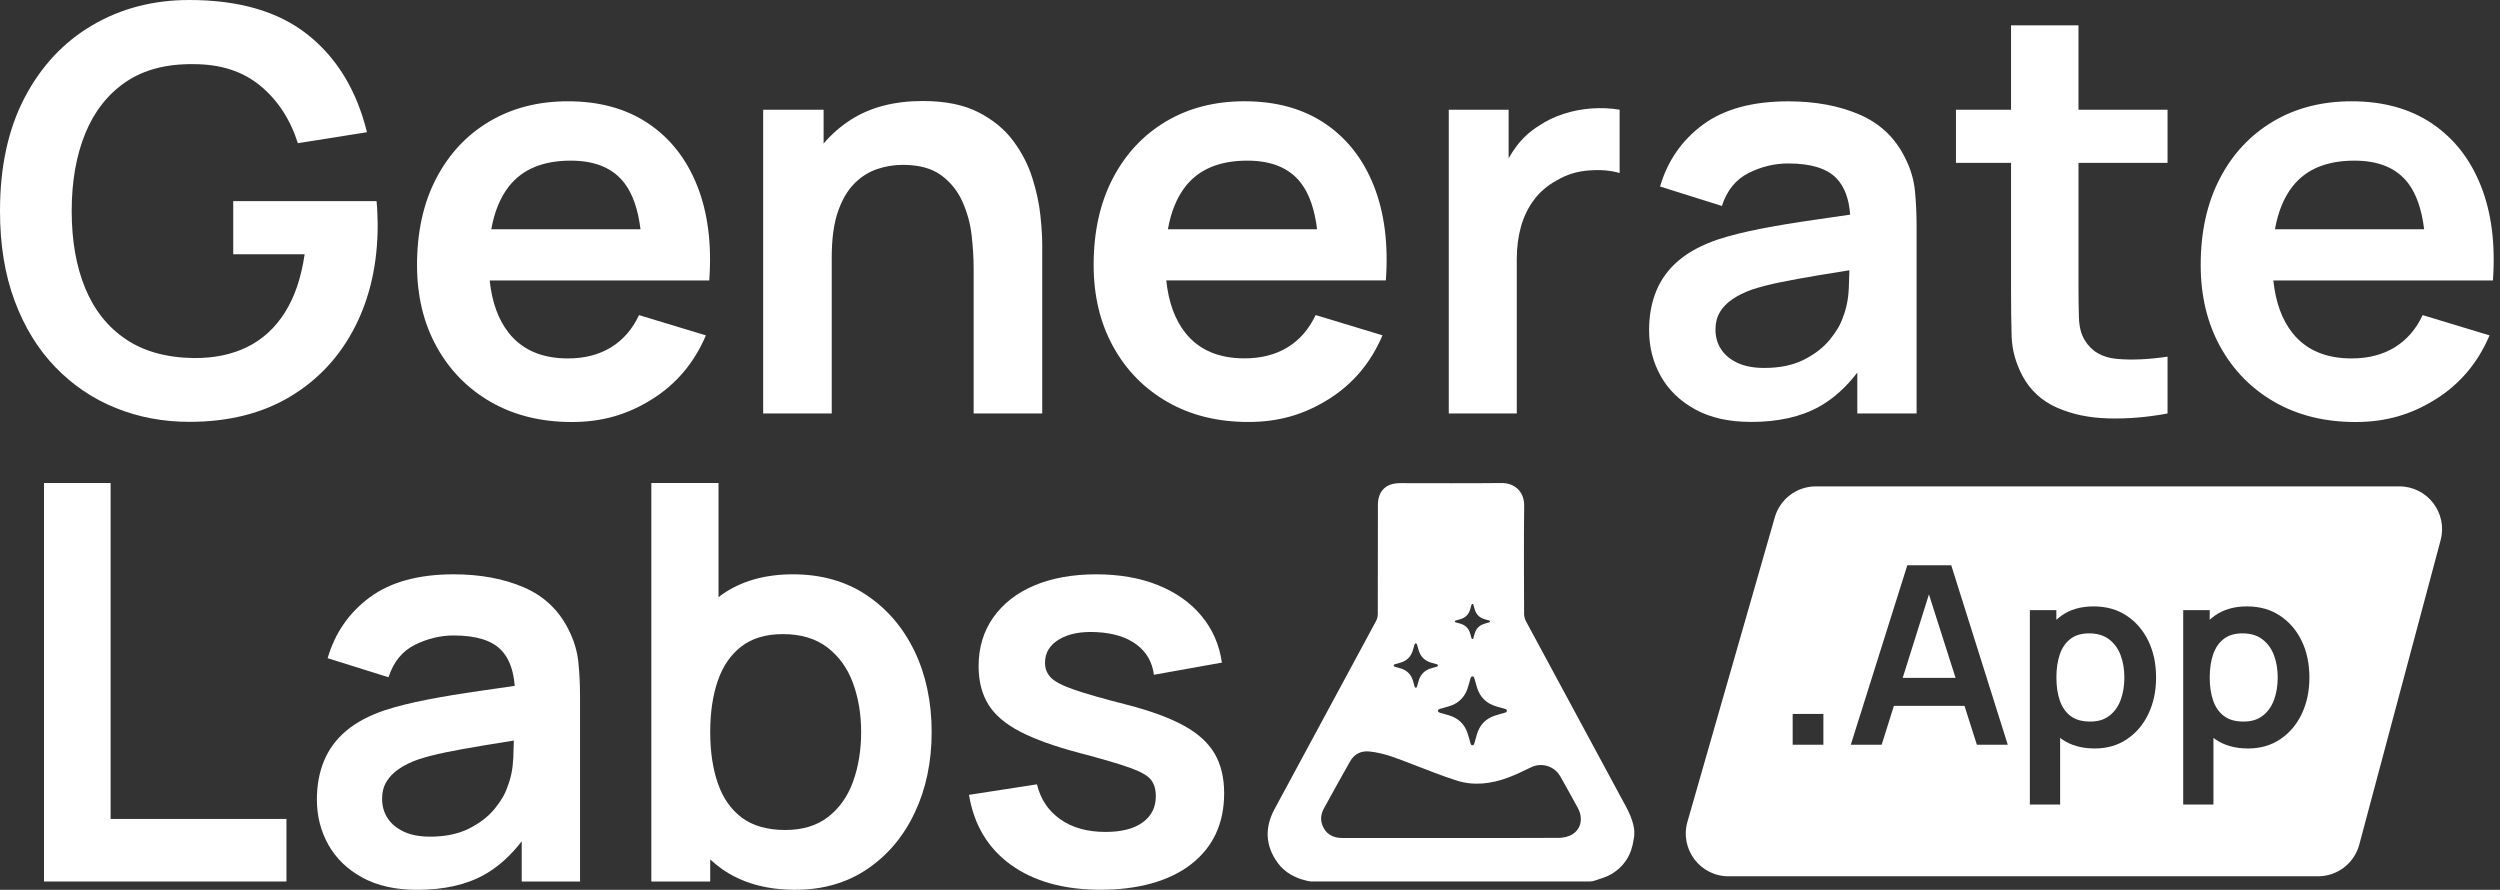 <svg width="118" height="42" viewBox="0 0 118 42" fill="none" xmlns="http://www.w3.org/2000/svg">
<rect x="0" y="0" width="118" height="42" fill="#333333" stroke="none"/>
<g clip-path="url(#clip0_370_1128)">
<path d="M16.759 15.421C17.471 14.018 17.827 12.414 17.827 10.609C17.827 10.555 17.822 10.392 17.813 10.118C17.804 9.843 17.791 9.636 17.773 9.494H11.009V12.002H14.379C14.219 13.099 13.911 14.014 13.45 14.744C12.991 15.473 12.397 16.018 11.673 16.376C10.948 16.734 10.103 16.909 9.14 16.9C7.858 16.882 6.79 16.585 5.938 16.011C5.085 15.436 4.446 14.632 4.021 13.601C3.596 12.569 3.384 11.355 3.384 9.956C3.384 8.558 3.599 7.336 4.027 6.293C4.456 5.248 5.094 4.44 5.944 3.864C6.792 3.289 7.858 3.01 9.14 3.028C10.413 3.028 11.461 3.367 12.283 4.044C13.105 4.722 13.697 5.626 14.06 6.758L17.321 6.241C16.835 4.268 15.905 2.734 14.529 1.64C13.155 0.548 11.291 0 8.939 0C7.241 0 5.716 0.395 4.364 1.188C3.011 1.98 1.945 3.117 1.167 4.599C0.389 6.083 0 7.867 0 9.956C0 11.55 0.23 12.963 0.69 14.197C1.149 15.432 1.789 16.475 2.607 17.324C3.426 18.173 4.375 18.817 5.459 19.255C6.542 19.694 7.703 19.911 8.94 19.911C10.787 19.911 12.375 19.513 13.702 18.716C15.029 17.919 16.047 16.819 16.759 15.417V15.421Z" fill="white"/>
<path d="M31.912 13.238H33.477C33.601 11.522 33.41 10.03 32.906 8.764C32.402 7.499 31.63 6.518 30.592 5.823C29.553 5.127 28.291 4.781 26.806 4.781C25.4 4.781 24.163 5.101 23.092 5.738C22.022 6.375 21.187 7.272 20.586 8.427C19.985 9.582 19.684 10.943 19.684 12.51C19.684 13.962 19.991 15.245 20.606 16.36C21.22 17.474 22.076 18.348 23.171 18.976C24.267 19.604 25.54 19.919 26.991 19.919C28.441 19.919 29.632 19.561 30.777 18.843C31.922 18.127 32.769 17.121 33.318 15.83L30.162 14.873C29.851 15.537 29.412 16.043 28.842 16.394C28.271 16.743 27.593 16.918 26.806 16.918C25.586 16.918 24.658 16.52 24.021 15.723C23.522 15.097 23.221 14.268 23.113 13.239H31.912V13.238ZM26.938 7.582C28.097 7.582 28.945 7.94 29.485 8.658C29.868 9.167 30.117 9.889 30.232 10.822H23.189C23.335 9.994 23.613 9.318 24.021 8.797C24.658 7.987 25.63 7.582 26.938 7.582Z" fill="white"/>
<path d="M45.956 12.614V19.517H49.193V11.511C49.193 11.167 49.164 10.717 49.106 10.164C49.048 9.61 48.923 9.024 48.728 8.405C48.534 7.785 48.233 7.202 47.826 6.653C47.419 6.103 46.87 5.653 46.181 5.299C45.491 4.945 44.616 4.768 43.556 4.768C42.212 4.768 41.08 5.062 40.16 5.651C39.667 5.968 39.239 6.344 38.874 6.776V5.18H36.022V19.517H39.258V12.149C39.258 11.273 39.355 10.553 39.55 9.991C39.744 9.428 40.004 8.986 40.326 8.663C40.648 8.339 41.008 8.112 41.406 7.979C41.804 7.846 42.207 7.781 42.614 7.781C43.374 7.781 43.978 7.945 44.424 8.272C44.87 8.6 45.206 9.018 45.431 9.527C45.657 10.036 45.801 10.565 45.862 11.113C45.923 11.662 45.955 12.162 45.955 12.613L45.956 12.614Z" fill="white"/>
<path d="M65.253 15.827L62.097 14.87C61.787 15.535 61.347 16.041 60.778 16.391C60.207 16.74 59.528 16.915 58.741 16.915C57.522 16.915 56.593 16.517 55.956 15.72C55.457 15.094 55.156 14.265 55.048 13.236H65.412C65.536 11.52 65.345 10.028 64.841 8.763C64.338 7.497 63.565 6.517 62.528 5.821C61.489 5.126 60.226 4.78 58.741 4.78C57.335 4.78 56.098 5.099 55.028 5.736C53.957 6.374 53.123 7.27 52.522 8.425C51.921 9.58 51.62 10.941 51.62 12.508C51.62 13.96 51.927 15.244 52.541 16.358C53.155 17.473 54.011 18.346 55.107 18.974C56.202 19.602 57.475 19.917 58.926 19.917C60.377 19.917 61.568 19.559 62.713 18.841C63.858 18.125 64.704 17.119 65.253 15.829V15.827ZM58.874 7.582C60.032 7.582 60.88 7.94 61.42 8.658C61.803 9.167 62.052 9.889 62.167 10.822H55.125C55.271 9.994 55.548 9.318 55.956 8.797C56.593 7.987 57.565 7.582 58.874 7.582Z" fill="white"/>
<path d="M71.592 12.229C71.592 11.68 71.657 11.17 71.79 10.695C71.923 10.222 72.128 9.8 72.407 9.427C72.686 9.054 73.045 8.749 73.488 8.51C73.929 8.245 74.427 8.09 74.98 8.046C75.533 8.001 76.021 8.042 76.446 8.166V5.178C76.021 5.108 75.584 5.087 75.132 5.118C74.682 5.15 74.241 5.233 73.813 5.371C73.384 5.508 72.993 5.696 72.64 5.935C72.224 6.191 71.868 6.517 71.572 6.911C71.438 7.09 71.317 7.278 71.207 7.473V5.178H68.382V19.516H71.592V12.228V12.229Z" fill="white"/>
<path d="M82.64 19.916C83.931 19.916 85.007 19.674 85.869 19.192C86.532 18.82 87.132 18.285 87.665 17.585V19.517H90.463V10.716C90.463 10.097 90.437 9.524 90.384 8.997C90.331 8.47 90.177 7.955 89.921 7.451C89.453 6.503 88.734 5.823 87.765 5.406C86.798 4.99 85.677 4.783 84.403 4.783C82.714 4.783 81.373 5.15 80.378 5.884C79.384 6.618 78.709 7.593 78.355 8.804L81.273 9.721C81.511 8.986 81.932 8.469 82.532 8.167C83.133 7.866 83.756 7.715 84.402 7.715C85.472 7.715 86.233 7.949 86.683 8.418C87.057 8.807 87.272 9.38 87.328 10.131C86.751 10.216 86.188 10.298 85.642 10.376C84.736 10.504 83.897 10.643 83.123 10.794C82.349 10.944 81.675 11.111 81.1 11.298C80.34 11.555 79.721 11.884 79.242 12.287C78.765 12.69 78.41 13.168 78.181 13.721C77.951 14.275 77.837 14.896 77.837 15.587C77.837 16.375 78.02 17.095 78.387 17.75C78.753 18.406 79.294 18.929 80.012 19.323C80.729 19.717 81.604 19.914 82.638 19.914L82.64 19.916ZM81.174 14.738C81.311 14.508 81.508 14.303 81.765 14.127C82.021 13.95 82.336 13.796 82.707 13.663C83.087 13.539 83.525 13.426 84.02 13.325C84.515 13.223 85.107 13.114 85.797 12.999C86.239 12.926 86.737 12.845 87.291 12.756C87.285 12.999 87.276 13.277 87.264 13.589C87.242 14.115 87.147 14.582 86.98 14.99C86.874 15.318 86.668 15.667 86.362 16.039C86.057 16.41 85.648 16.725 85.135 16.982C84.623 17.239 84.004 17.367 83.278 17.367C82.774 17.367 82.352 17.288 82.011 17.128C81.669 16.969 81.411 16.755 81.236 16.485C81.058 16.215 80.97 15.903 80.97 15.549C80.97 15.239 81.039 14.97 81.176 14.739L81.174 14.738Z" fill="white"/>
<path d="M102.308 7.688V5.18H98.104V1.197H94.921V5.18H92.321V7.688H94.921V13.662C94.921 14.476 94.93 15.206 94.948 15.852C94.966 16.498 95.137 17.131 95.465 17.75C95.836 18.433 96.38 18.929 97.096 19.244C97.812 19.559 98.623 19.726 99.529 19.749C100.435 19.771 101.361 19.694 102.308 19.516V16.834C101.415 16.967 100.619 17.003 99.921 16.94C99.222 16.879 98.713 16.582 98.396 16.051C98.228 15.776 98.138 15.423 98.125 14.988C98.111 14.554 98.105 14.05 98.105 13.475V7.687H102.309L102.308 7.688Z" fill="white"/>
<path d="M114.781 5.823C113.742 5.127 112.479 4.781 110.995 4.781C109.589 4.781 108.351 5.101 107.281 5.738C106.211 6.375 105.376 7.272 104.775 8.427C104.174 9.582 103.873 10.943 103.873 12.51C103.873 13.962 104.18 15.245 104.794 16.36C105.409 17.474 106.264 18.348 107.36 18.976C108.456 19.604 109.729 19.919 111.179 19.919C112.63 19.919 113.821 19.561 114.966 18.843C116.111 18.127 116.958 17.121 117.506 15.83L114.35 14.873C114.04 15.537 113.6 16.043 113.031 16.394C112.46 16.743 111.782 16.918 110.995 16.918C109.775 16.918 108.846 16.52 108.21 15.723C107.71 15.097 107.409 14.268 107.302 13.239H117.666C117.789 11.523 117.599 10.031 117.095 8.766C116.591 7.5 115.819 6.52 114.781 5.824V5.823ZM111.127 7.582C112.286 7.582 113.134 7.94 113.673 8.658C114.057 9.167 114.306 9.889 114.42 10.822H107.378C107.524 9.994 107.801 9.318 108.21 8.797C108.846 7.987 109.818 7.582 111.127 7.582Z" fill="white"/>
<path d="M5.221 22.799H2.077V41.607H13.52V38.654H5.221V22.799Z" fill="white"/>
<path d="M26.843 29.733C26.382 28.802 25.676 28.131 24.723 27.722C23.77 27.313 22.667 27.108 21.415 27.108C19.753 27.108 18.433 27.47 17.456 28.192C16.477 28.914 15.814 29.872 15.465 31.066L18.337 31.967C18.572 31.245 18.985 30.735 19.577 30.439C20.169 30.144 20.781 29.994 21.416 29.994C22.469 29.994 23.217 30.226 23.66 30.687C24.028 31.07 24.238 31.634 24.295 32.373C23.727 32.457 23.173 32.537 22.636 32.613C21.744 32.74 20.919 32.877 20.157 33.025C19.395 33.173 18.732 33.339 18.167 33.522C17.418 33.774 16.81 34.1 16.34 34.495C15.871 34.892 15.522 35.362 15.297 35.905C15.07 36.45 14.957 37.062 14.957 37.741C14.957 38.515 15.137 39.226 15.498 39.87C15.859 40.515 16.392 41.031 17.096 41.418C17.8 41.804 18.662 42 19.68 42C20.95 42 22.008 41.763 22.857 41.288C23.509 40.922 24.098 40.394 24.625 39.708V41.609H27.378V32.949C27.378 32.34 27.353 31.776 27.299 31.258C27.247 30.741 27.095 30.233 26.843 29.736V29.733ZM23.946 37.153C23.842 37.475 23.639 37.819 23.34 38.184C23.04 38.55 22.637 38.859 22.132 39.111C21.628 39.363 21.018 39.49 20.306 39.49C19.809 39.49 19.395 39.411 19.059 39.254C18.724 39.097 18.471 38.887 18.296 38.62C18.122 38.354 18.035 38.047 18.035 37.699C18.035 37.395 18.102 37.129 18.238 36.902C18.372 36.675 18.566 36.475 18.818 36.301C19.07 36.126 19.379 35.974 19.744 35.844C20.118 35.722 20.549 35.611 21.036 35.511C21.524 35.411 22.107 35.304 22.785 35.192C23.219 35.12 23.709 35.04 24.253 34.953C24.247 35.192 24.238 35.465 24.227 35.773C24.204 36.29 24.112 36.75 23.946 37.15V37.153Z" fill="white"/>
<path d="M40.889 28.081C39.911 27.432 38.756 27.108 37.425 27.108C36.093 27.108 34.96 27.432 34.051 28.081C34.003 28.116 33.96 28.152 33.914 28.187V22.799H30.743V41.607H33.522V40.567C33.699 40.728 33.884 40.881 34.082 41.02C35.012 41.673 36.165 41.998 37.541 41.998C38.836 41.998 39.968 41.672 40.934 41.02C41.9 40.366 42.648 39.478 43.177 38.354C43.708 37.231 43.974 35.964 43.974 34.553C43.974 33.143 43.704 31.852 43.164 30.733C42.624 29.614 41.865 28.731 40.888 28.081H40.889ZM40.263 36.898C40.007 37.599 39.613 38.154 39.082 38.563C38.551 38.972 37.878 39.176 37.059 39.176C36.241 39.176 35.534 38.983 35.017 38.596C34.5 38.208 34.121 37.666 33.881 36.969C33.641 36.273 33.522 35.467 33.522 34.553C33.522 33.64 33.641 32.822 33.881 32.13C34.119 31.438 34.492 30.897 34.996 30.511C35.5 30.123 36.153 29.93 36.953 29.93C37.797 29.93 38.493 30.138 39.041 30.551C39.589 30.965 39.993 31.523 40.254 32.222C40.515 32.924 40.646 33.701 40.646 34.553C40.646 35.406 40.518 36.196 40.261 36.898H40.263Z" fill="white"/>
<path d="M55.868 34.246C55.195 33.876 54.296 33.548 53.175 33.26C52.079 32.98 51.255 32.746 50.702 32.554C50.148 32.363 49.782 32.17 49.598 31.979C49.415 31.788 49.324 31.557 49.324 31.287C49.324 30.808 49.551 30.436 50.002 30.171C50.454 29.905 51.05 29.794 51.79 29.838C52.563 29.881 53.184 30.078 53.649 30.426C54.114 30.773 54.387 31.248 54.464 31.849L57.674 31.275C57.552 30.43 57.23 29.695 56.708 29.068C56.186 28.441 55.5 27.957 54.652 27.617C53.804 27.277 52.832 27.108 51.736 27.108C50.64 27.108 49.64 27.285 48.813 27.637C47.987 27.989 47.343 28.492 46.882 29.145C46.422 29.799 46.19 30.564 46.19 31.444C46.19 32.149 46.343 32.749 46.647 33.246C46.951 33.743 47.452 34.171 48.148 34.532C48.844 34.894 49.783 35.231 50.967 35.544C52.028 35.823 52.815 36.053 53.328 36.237C53.841 36.42 54.173 36.608 54.327 36.805C54.479 37.001 54.555 37.26 54.555 37.583C54.555 38.105 54.348 38.517 53.935 38.817C53.522 39.117 52.936 39.267 52.18 39.267C51.319 39.267 50.606 39.068 50.041 38.666C49.476 38.266 49.111 37.717 48.945 37.02L45.736 37.517C45.971 38.936 46.632 40.038 47.718 40.821C48.805 41.604 50.218 41.997 51.96 41.997C53.701 41.997 55.202 41.592 56.234 40.782C57.265 39.972 57.78 38.859 57.78 37.438C57.78 36.707 57.629 36.084 57.33 35.57C57.03 35.056 56.542 34.614 55.868 34.245V34.246Z" fill="white"/>
<path d="M76.467 37.554C74.986 34.812 73.504 32.069 72.027 29.325C71.969 29.216 71.938 29.093 71.938 28.97C71.933 27.268 71.92 25.566 71.941 23.864C71.948 23.203 71.484 22.791 70.867 22.799C69.272 22.817 67.678 22.805 66.083 22.805C65.409 22.805 65.037 23.175 65.037 23.846C65.037 25.555 65.038 27.264 65.032 28.973C65.032 29.096 65.001 29.219 64.941 29.329C63.351 32.282 61.756 35.233 60.162 38.183C59.689 39.057 59.715 39.914 60.312 40.733C60.636 41.175 61.128 41.445 61.662 41.566C61.678 41.569 61.694 41.573 61.711 41.578C61.775 41.596 61.842 41.606 61.909 41.606H75.026C75.109 41.606 75.189 41.593 75.266 41.567C75.533 41.475 75.812 41.402 76.051 41.261C76.669 40.897 77.015 40.333 77.108 39.617C77.109 39.605 77.112 39.593 77.115 39.583C77.135 39.514 77.138 39.442 77.138 39.371V39.238C77.138 39.202 77.136 39.165 77.13 39.129C77.048 38.547 76.736 38.059 76.465 37.554H76.467ZM68.667 29.325C68.676 29.302 68.692 29.292 68.716 29.286C68.792 29.265 68.867 29.244 68.943 29.222C69.159 29.154 69.308 29.014 69.381 28.798C69.409 28.717 69.43 28.634 69.453 28.55C69.459 28.528 69.47 28.513 69.491 28.504H69.508C69.53 28.511 69.54 28.528 69.546 28.55C69.567 28.626 69.587 28.702 69.611 28.777C69.684 29.008 69.839 29.159 70.071 29.226C70.143 29.247 70.216 29.268 70.287 29.287C70.316 29.295 70.328 29.31 70.329 29.331C70.329 29.353 70.316 29.368 70.287 29.377C70.201 29.402 70.113 29.423 70.028 29.453C69.81 29.529 69.67 29.681 69.606 29.902C69.585 29.975 69.564 30.048 69.543 30.12C69.536 30.148 69.521 30.163 69.499 30.162C69.476 30.162 69.461 30.148 69.454 30.119C69.43 30.034 69.409 29.948 69.381 29.865C69.308 29.65 69.16 29.508 68.943 29.441C68.868 29.417 68.792 29.396 68.716 29.377C68.694 29.371 68.676 29.36 68.667 29.338V29.322V29.325ZM67.871 33.533C67.889 33.49 67.921 33.47 67.966 33.458C68.114 33.418 68.263 33.378 68.409 33.331C68.834 33.2 69.123 32.924 69.266 32.502C69.32 32.342 69.362 32.179 69.406 32.017C69.418 31.973 69.441 31.942 69.482 31.927H69.515C69.557 31.942 69.579 31.973 69.591 32.017C69.631 32.164 69.672 32.314 69.718 32.46C69.861 32.913 70.164 33.208 70.62 33.34C70.76 33.381 70.901 33.421 71.043 33.461C71.097 33.476 71.124 33.505 71.124 33.548C71.124 33.591 71.098 33.621 71.042 33.637C70.873 33.687 70.7 33.727 70.535 33.785C70.108 33.934 69.836 34.231 69.709 34.666C69.667 34.807 69.627 34.95 69.587 35.094C69.57 35.15 69.542 35.177 69.499 35.177C69.456 35.177 69.427 35.15 69.411 35.094C69.363 34.928 69.321 34.761 69.266 34.598C69.123 34.176 68.834 33.901 68.409 33.769C68.263 33.724 68.115 33.682 67.966 33.642C67.921 33.63 67.889 33.609 67.871 33.567V33.534V33.533ZM65.776 31.402C65.788 31.373 65.809 31.362 65.837 31.353C65.933 31.327 66.028 31.3 66.122 31.271C66.395 31.186 66.581 31.008 66.674 30.736C66.708 30.633 66.735 30.529 66.765 30.424C66.772 30.396 66.787 30.377 66.814 30.366H66.835C66.862 30.377 66.876 30.396 66.884 30.424C66.909 30.52 66.936 30.615 66.966 30.709C67.058 31.002 67.254 31.19 67.547 31.276C67.638 31.303 67.729 31.329 67.82 31.354C67.854 31.365 67.872 31.383 67.872 31.409C67.872 31.438 67.856 31.457 67.82 31.468C67.711 31.499 67.601 31.526 67.494 31.563C67.219 31.66 67.043 31.851 66.961 32.13C66.935 32.221 66.909 32.314 66.882 32.406C66.872 32.442 66.853 32.46 66.826 32.46C66.799 32.46 66.779 32.442 66.769 32.406C66.738 32.3 66.712 32.191 66.677 32.087C66.584 31.815 66.398 31.638 66.125 31.553C66.031 31.523 65.936 31.497 65.84 31.471C65.812 31.463 65.791 31.45 65.779 31.421V31.4L65.776 31.402ZM74.183 39.399C74.008 39.5 73.779 39.545 73.575 39.547C72.725 39.553 71.875 39.554 71.027 39.554C70.177 39.554 69.327 39.554 68.479 39.554C67.631 39.554 66.774 39.554 65.922 39.554C65.07 39.554 64.217 39.554 63.366 39.554C62.887 39.554 62.567 39.348 62.416 38.948C62.312 38.672 62.352 38.405 62.491 38.153C62.898 37.414 63.304 36.676 63.721 35.943C63.92 35.591 64.235 35.429 64.64 35.47C65.354 35.541 66.007 35.822 66.668 36.074C67.356 36.337 68.042 36.614 68.743 36.838C69.564 37.102 70.387 36.999 71.185 36.701C71.556 36.562 71.914 36.386 72.272 36.214C72.774 35.973 73.378 36.164 73.65 36.652C73.926 37.144 74.204 37.637 74.472 38.133C74.737 38.621 74.633 39.139 74.186 39.4L74.183 39.399Z" fill="white"/>
<path d="M113.247 22.957H85.708C84.809 22.957 84.017 23.554 83.77 24.418L79.648 38.785C79.278 40.076 80.246 41.361 81.586 41.361H109.41C110.324 41.361 111.123 40.746 111.358 39.864L115.197 25.497C115.54 24.215 114.574 22.957 113.249 22.957H113.247ZM86.064 35.15H84.614V33.698H86.064V35.15ZM93.308 35.15L92.724 33.316H89.392L88.815 35.15H87.358L90.025 26.682H92.099L94.766 35.15H93.309H93.308ZM101.409 33.686C101.17 34.192 100.833 34.592 100.398 34.886C99.963 35.18 99.454 35.328 98.87 35.328C98.251 35.328 97.733 35.18 97.314 34.886C97.287 34.868 97.263 34.847 97.238 34.828V37.974H95.809V28.799H97.06V29.254C97.136 29.186 97.214 29.12 97.299 29.06C97.709 28.768 98.214 28.622 98.818 28.622C99.422 28.622 99.937 28.768 100.377 29.06C100.818 29.353 101.16 29.75 101.403 30.254C101.646 30.759 101.767 31.332 101.767 31.975C101.767 32.618 101.647 33.181 101.409 33.686ZM108.647 33.686C108.408 34.192 108.071 34.592 107.636 34.886C107.2 35.18 106.692 35.328 106.108 35.328C105.489 35.328 104.97 35.18 104.551 34.886C104.525 34.868 104.501 34.847 104.475 34.828V37.974H103.047V28.799H104.298V29.254C104.374 29.186 104.452 29.12 104.537 29.06C104.946 28.768 105.452 28.622 106.056 28.622C106.659 28.622 107.175 28.768 107.615 29.06C108.056 29.353 108.398 29.75 108.641 30.254C108.884 30.759 109.004 31.332 109.004 31.975C109.004 32.618 108.885 33.181 108.647 33.686Z" fill="white"/>
<path d="M106.785 30.174C106.537 29.987 106.224 29.895 105.844 29.895C105.483 29.895 105.189 29.981 104.963 30.156C104.736 30.331 104.568 30.574 104.46 30.886C104.353 31.198 104.299 31.562 104.299 31.977C104.299 32.391 104.353 32.751 104.46 33.064C104.568 33.378 104.739 33.623 104.972 33.797C105.204 33.972 105.511 34.058 105.892 34.058C106.272 34.058 106.562 33.966 106.802 33.782C107.041 33.597 107.218 33.348 107.335 33.033C107.449 32.717 107.508 32.366 107.508 31.978C107.508 31.59 107.449 31.244 107.332 30.929C107.214 30.614 107.032 30.362 106.786 30.177L106.785 30.174Z" fill="white"/>
<path d="M99.547 30.174C99.299 29.987 98.986 29.895 98.606 29.895C98.245 29.895 97.952 29.981 97.725 30.156C97.498 30.331 97.33 30.574 97.223 30.886C97.115 31.198 97.062 31.562 97.062 31.977C97.062 32.391 97.115 32.751 97.223 33.064C97.33 33.378 97.501 33.623 97.734 33.797C97.967 33.972 98.274 34.058 98.654 34.058C99.034 34.058 99.325 33.966 99.565 33.782C99.803 33.597 99.981 33.348 100.097 33.033C100.212 32.717 100.27 32.366 100.27 31.978C100.27 31.59 100.212 31.244 100.094 30.929C99.976 30.614 99.794 30.362 99.548 30.177L99.547 30.174Z" fill="white"/>
<path d="M89.808 31.994H92.302L91.046 28.055L89.808 31.994Z" fill="white"/>
</g>
<defs>
<clipPath id="clip0_370_1128">
<rect width="118" height="42" fill="white"/>
</clipPath>
</defs>
</svg>
